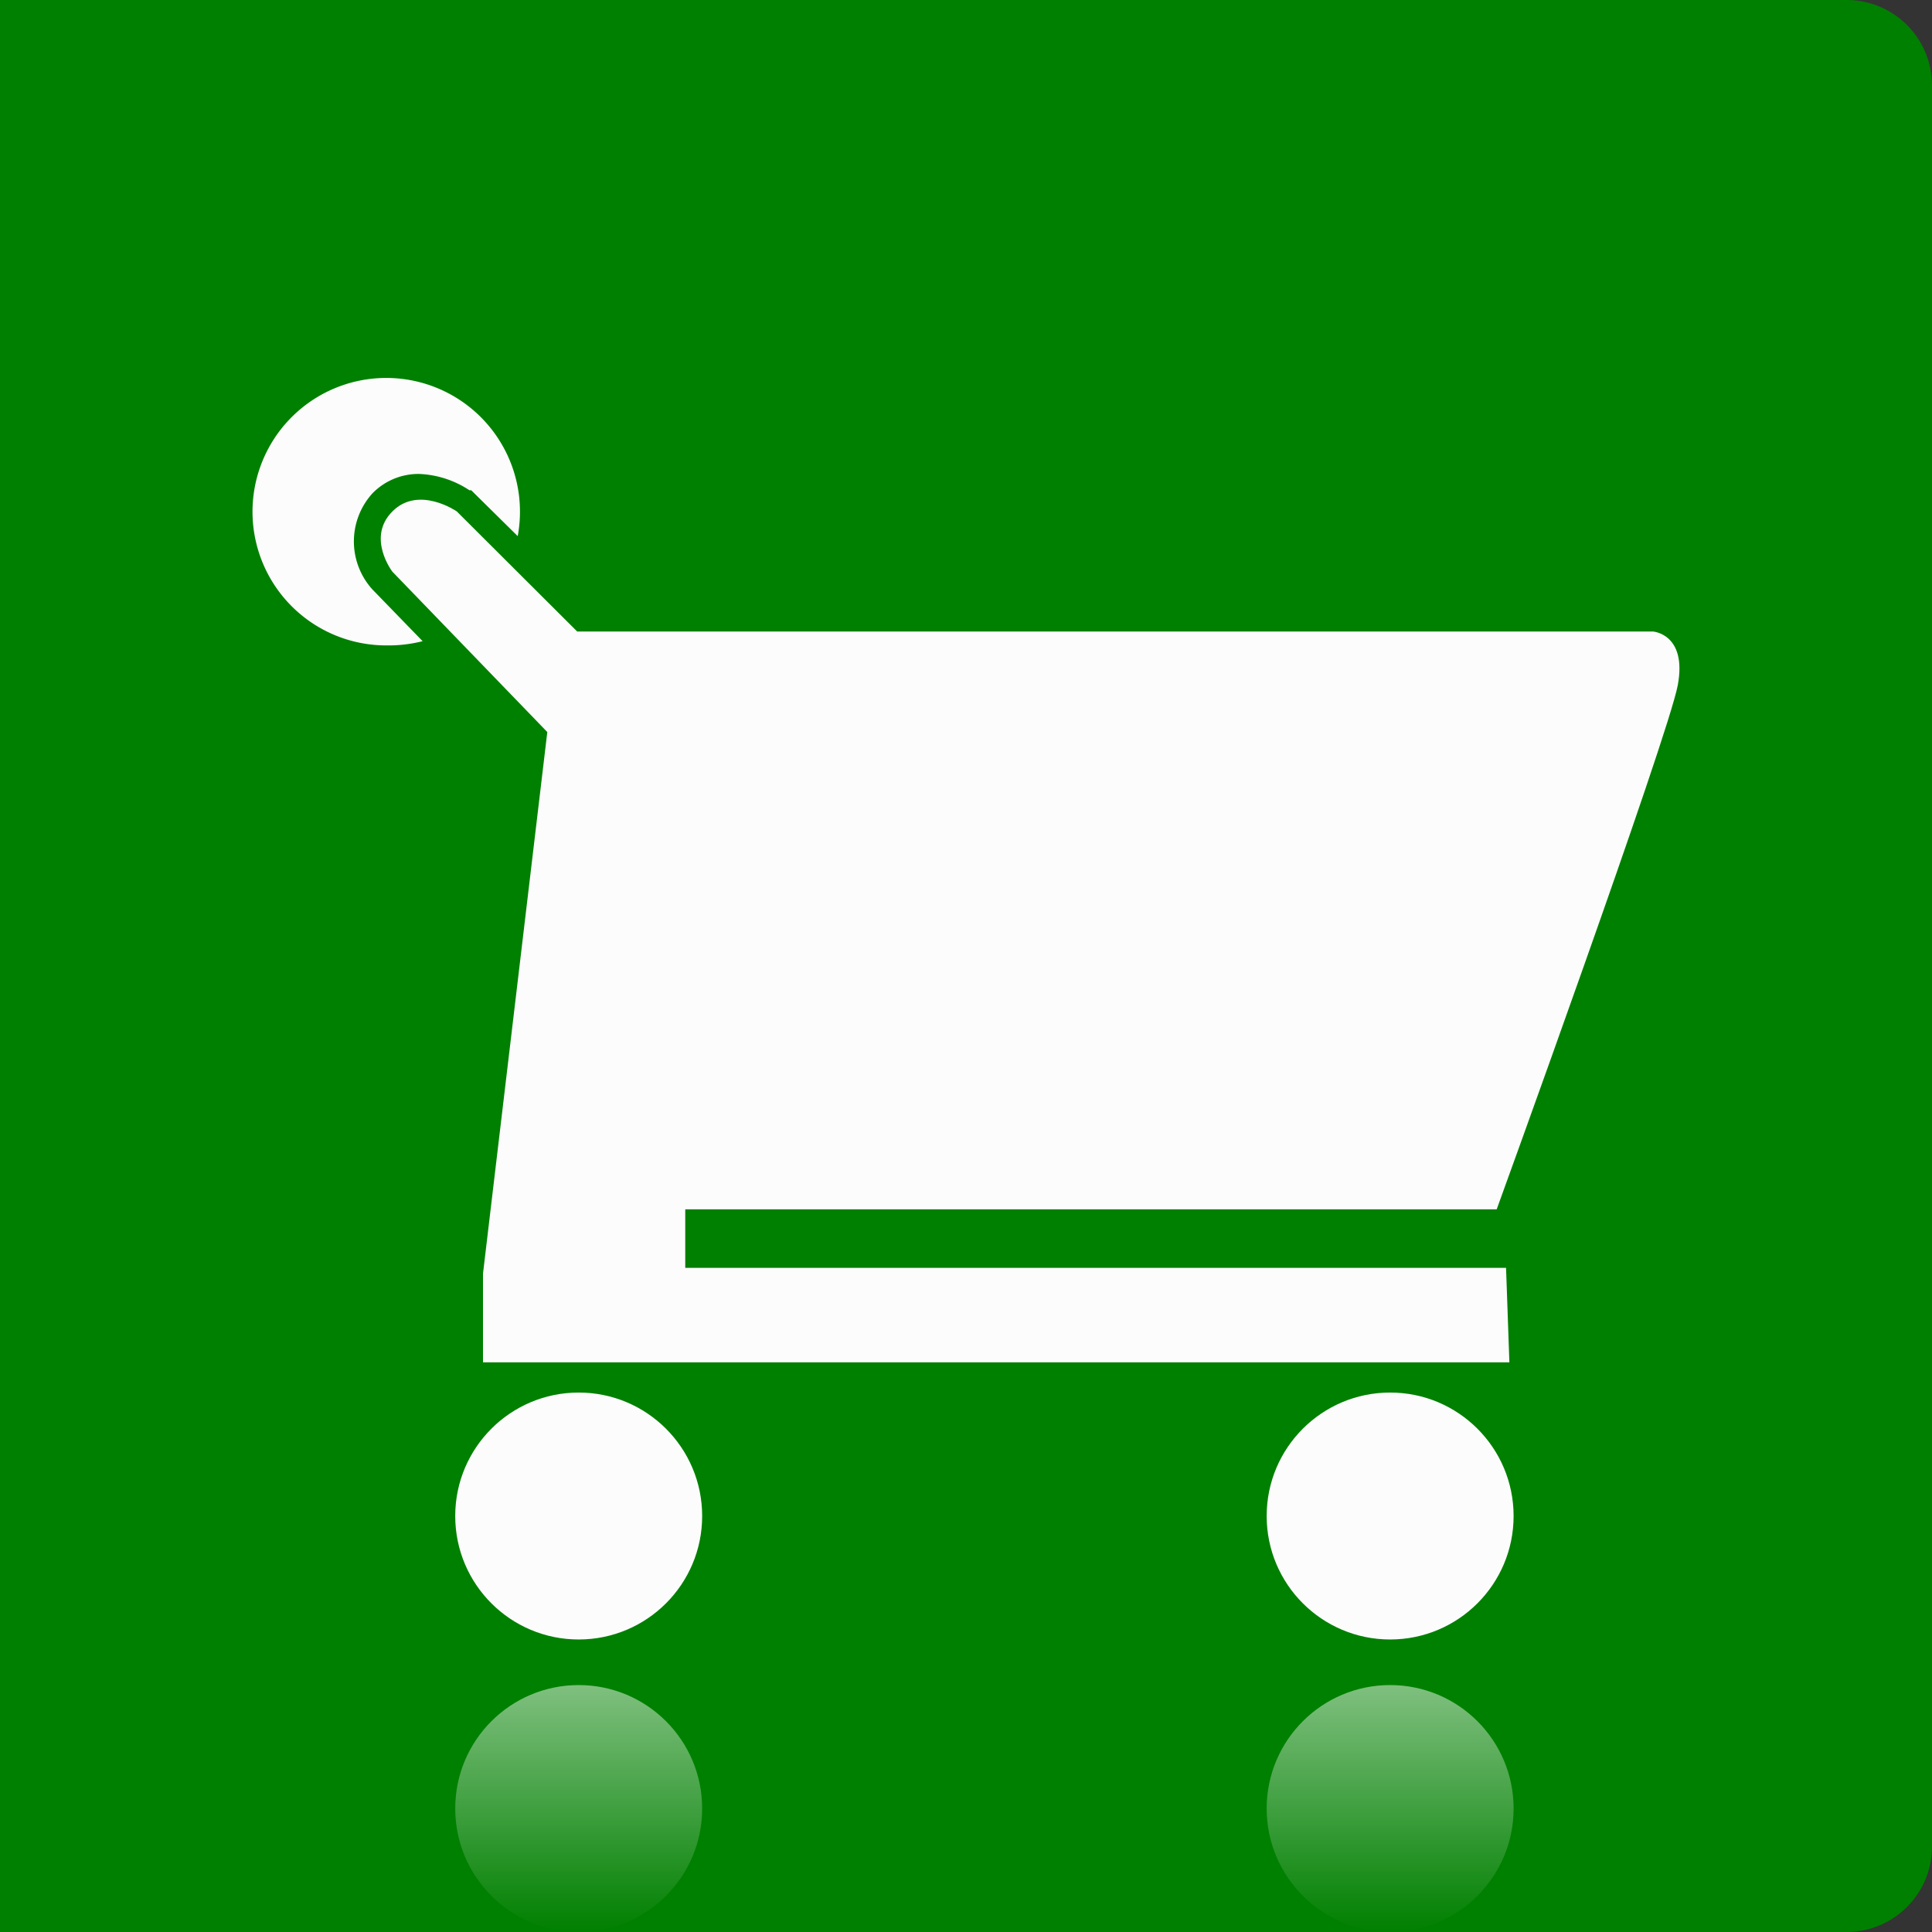 <svg xmlns="http://www.w3.org/2000/svg" xmlns:xlink="http://www.w3.org/1999/xlink" viewBox="0 0 64 64"><rect x="0" y="0" width="64" height="64" fill="#333333" stroke="none"/><defs><style>.cls-1{fill:#008000;}.cls-2{fill:#fcfcfc;}.cls-3,.cls-4{opacity:0.5;}.cls-3{fill:url(#Unbenannter_Verlauf_5);}.cls-4{fill:url(#Unbenannter_Verlauf_5-2);}</style><linearGradient id="Unbenannter_Verlauf_5" x1="19.17" y1="55.81" x2="19.17" y2="64" gradientUnits="userSpaceOnUse"><stop offset="0" stop-color="#fff"/><stop offset="1" stop-color="#fff" stop-opacity="0"/></linearGradient><linearGradient id="Unbenannter_Verlauf_5-2" x1="46.05" y1="55.81" x2="46.05" xlink:href="#Unbenannter_Verlauf_5"/></defs><title>Warenkorb</title><g id="Ebene_2" data-name="Ebene 2"><g id="Ebene_1-2" data-name="Ebene 1"><path class="cls-1" d="M61.17,0H0V64H61.17A2.83,2.83,0,0,0,64,61.17V2.83A2.83,2.83,0,0,0,61.17,0Z"/><path class="cls-2" d="M12.34,19.53a2.37,2.37,0,0,1,0-3.19,2.13,2.13,0,0,1,1.54-.64,3.25,3.25,0,0,1,1.67.54l.06,0,1.54,1.52a4.43,4.43,0,1,0-4.35,3.62A4.61,4.61,0,0,0,14,21.24Z"/><path class="cls-2" d="M19.12,20.92H54.76s1.13.08.82,1.77-6,17.37-6,17.37H22.7V42H49.89L50,45.13H16V42.19l2.13-17.94L13,18.94s-.87-1.13,0-2,2.13,0,2.13,0Z"/><circle class="cls-2" cx="19.17" cy="50.22" r="4.09"/><circle class="cls-2" cx="46.05" cy="50.22" r="4.09"/><circle class="cls-3" cx="19.17" cy="59.91" r="4.09"/><circle class="cls-4" cx="46.05" cy="59.91" r="4.09"/></g></g></svg>